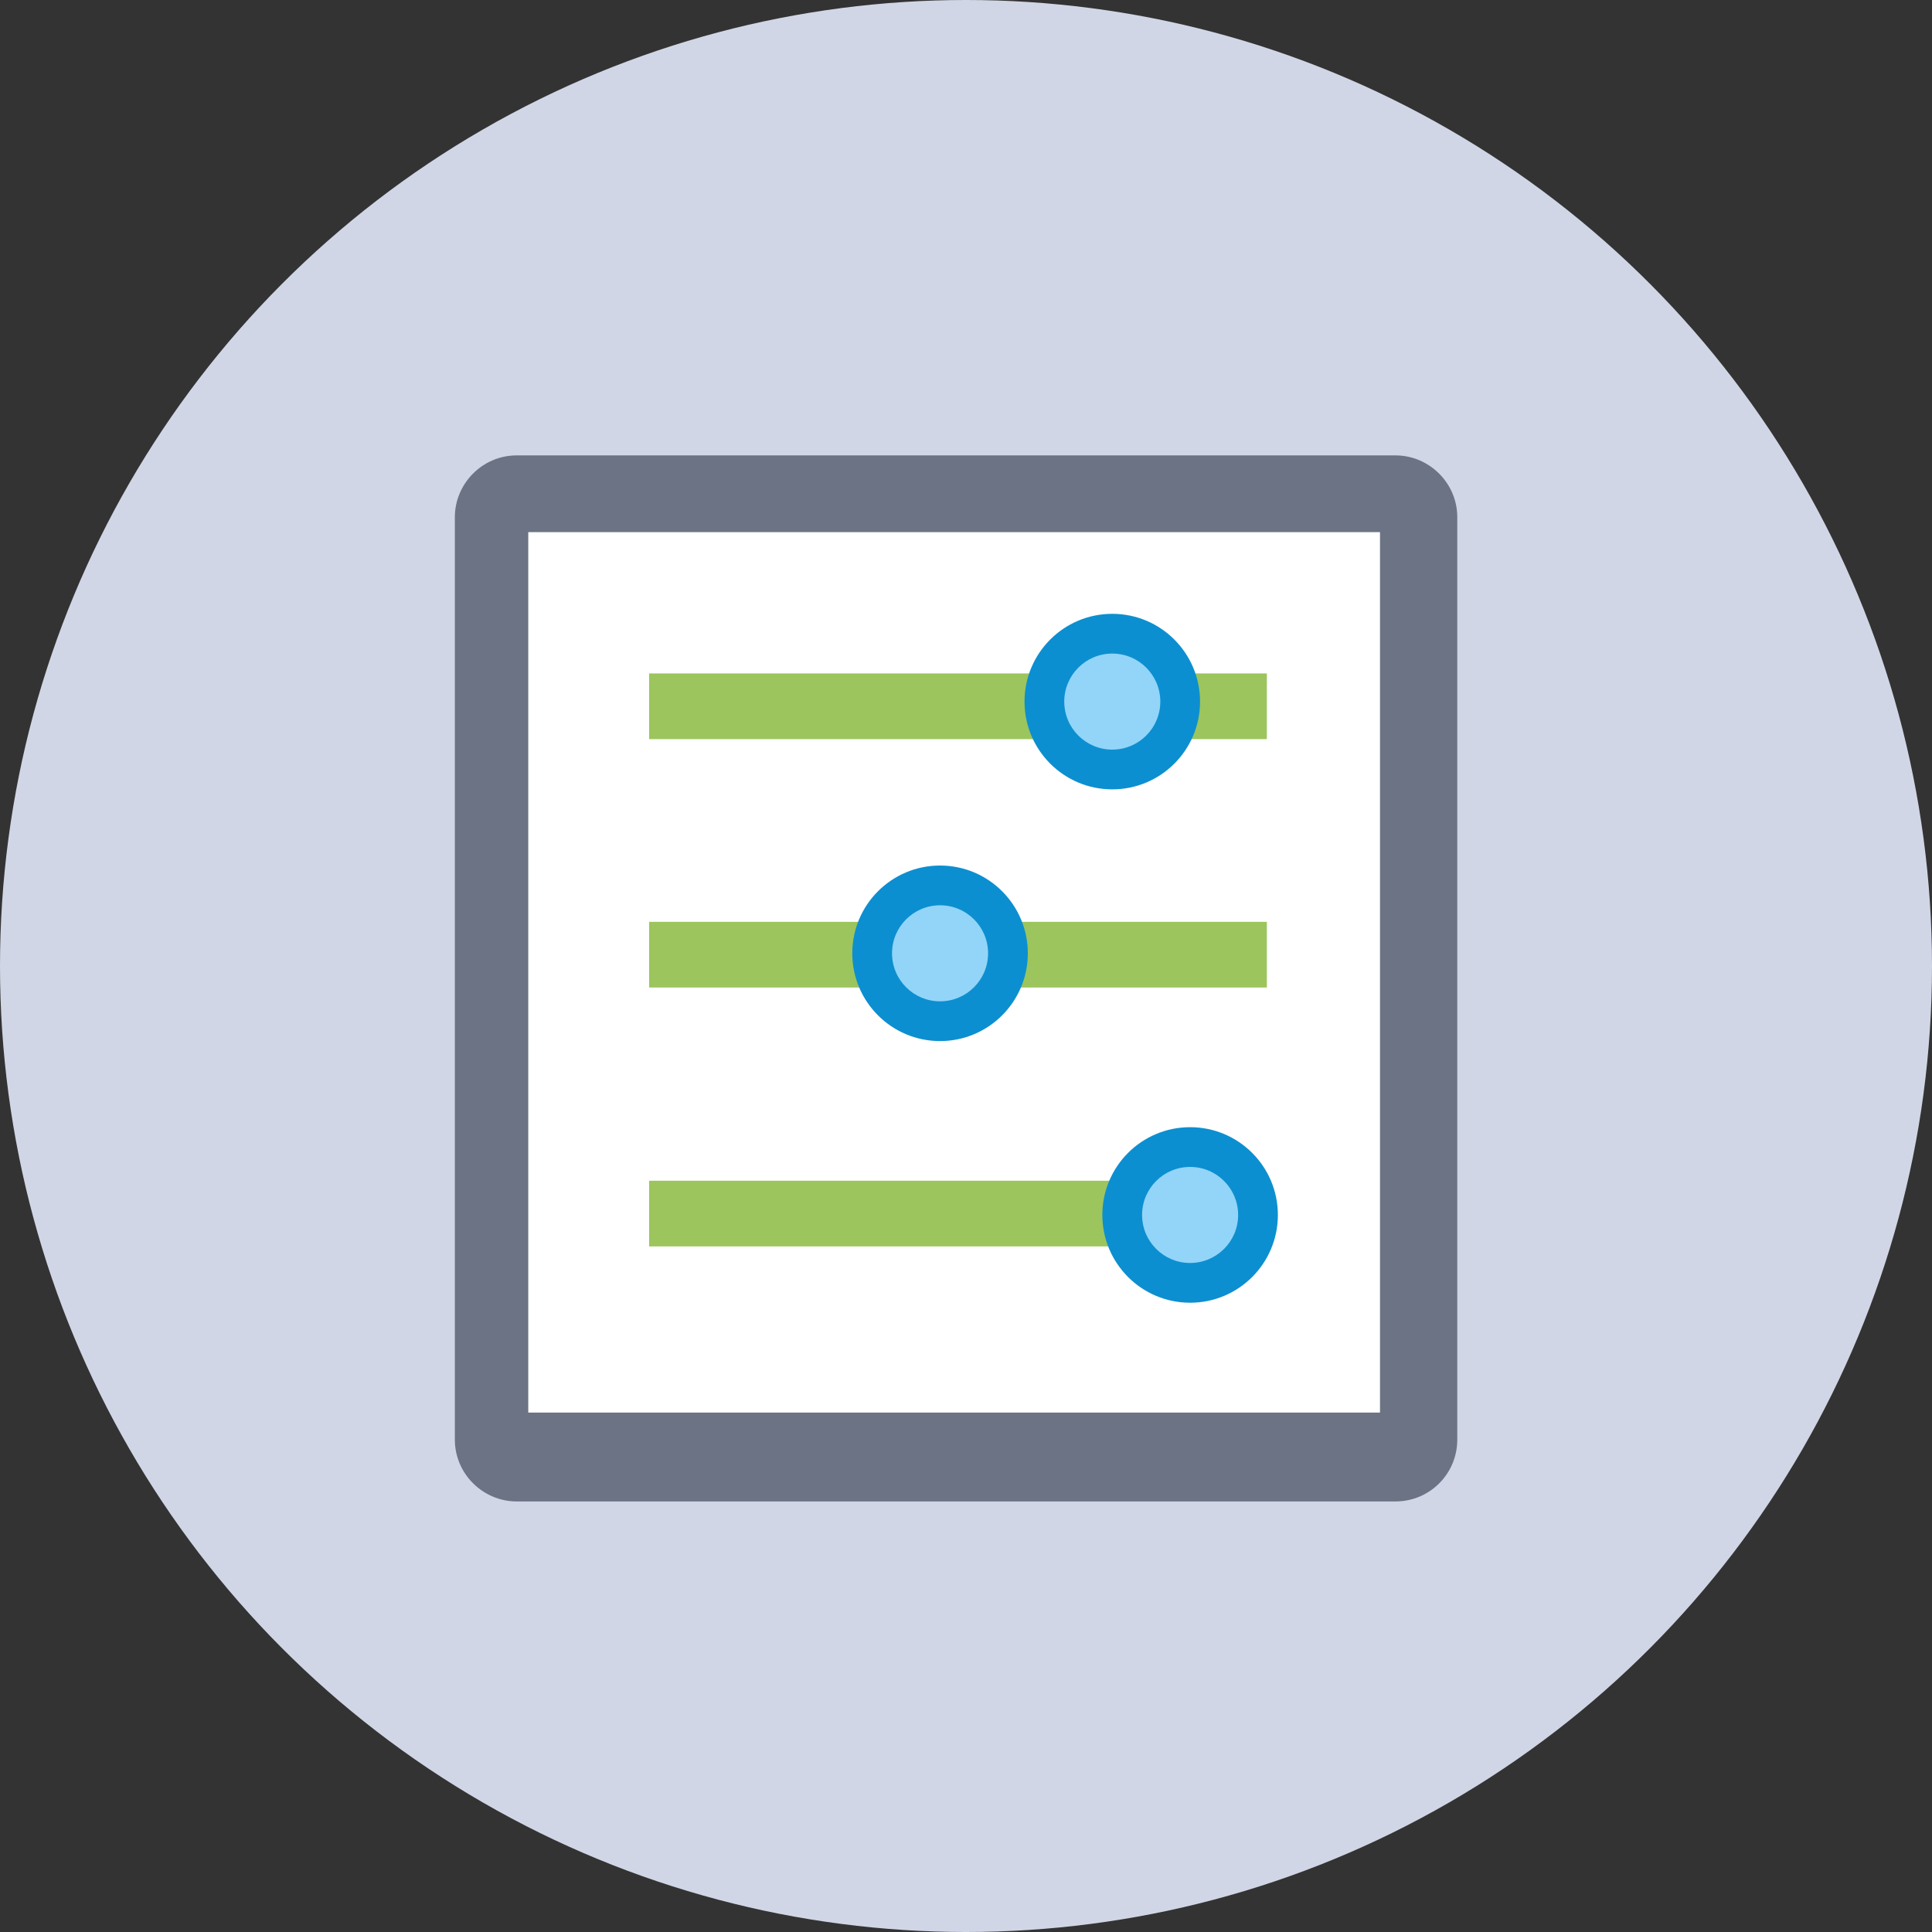 <?xml version="1.0" encoding="utf-8"?>
<!-- Generator: Adobe Illustrator 18.0.0, SVG Export Plug-In . SVG Version: 6.00 Build 0)  -->
<!DOCTYPE svg PUBLIC "-//W3C//DTD SVG 1.1//EN" "http://www.w3.org/Graphics/SVG/1.1/DTD/svg11.dtd">
<svg version="1.1" xmlns="http://www.w3.org/2000/svg" xmlns:xlink="http://www.w3.org/1999/xlink" x="0px" y="0px"
	 viewBox="0 0 350 350" enable-background="new 0 0 350 350" xml:space="preserve">
<rect x="0" y="0" width="350" height="350" fill="#333333" stroke="none"/>
<g id="Layer_6">
</g>
<g id="Layer_1">
</g>
<g id="Layer_2">
</g>
<g id="Layer_3">
</g>
<g id="Layer_4">
</g>
<g id="Layer_5">
	<g>
		<circle fill="#D1D6E6" cx="175" cy="175" r="175"/>
		<path fill="#6B7384" d="M252.8,272H93.6c-6.1,0-11.2-5-11.2-11.2V93.7c0-6.1,5-11.2,11.2-11.2h159.2c6.1,0,11.2,5,11.2,11.2v167.1
			C264,267,259,272,252.8,272z"/>
		<rect x="95.7" y="96.4" fill="#FFFFFF" width="154.3" height="159.5"/>
		<rect x="117.6" y="122" fill="#9CC55D" width="111.9" height="11.9"/>
		<rect x="117.6" y="167" fill="#9CC55D" width="111.9" height="11.9"/>
		<rect x="117.6" y="213.9" fill="#9CC55D" width="111.9" height="11.9"/>
		<circle fill="#0C8FD0" cx="201.5" cy="127.1" r="15.9"/>
		<circle fill="#92D5F8" cx="201.5" cy="127.1" r="8.7"/>
		<circle fill="#0C8FD0" cx="170.3" cy="172.7" r="15.9"/>
		<circle fill="#92D5F8" cx="170.3" cy="172.7" r="8.7"/>
		<circle fill="#0C8FD0" cx="215.6" cy="220.1" r="15.9"/>
		<circle fill="#92D5F8" cx="215.6" cy="220.1" r="8.7"/>
	</g>
</g>
<g id="Layer_7">
</g>
</svg>

